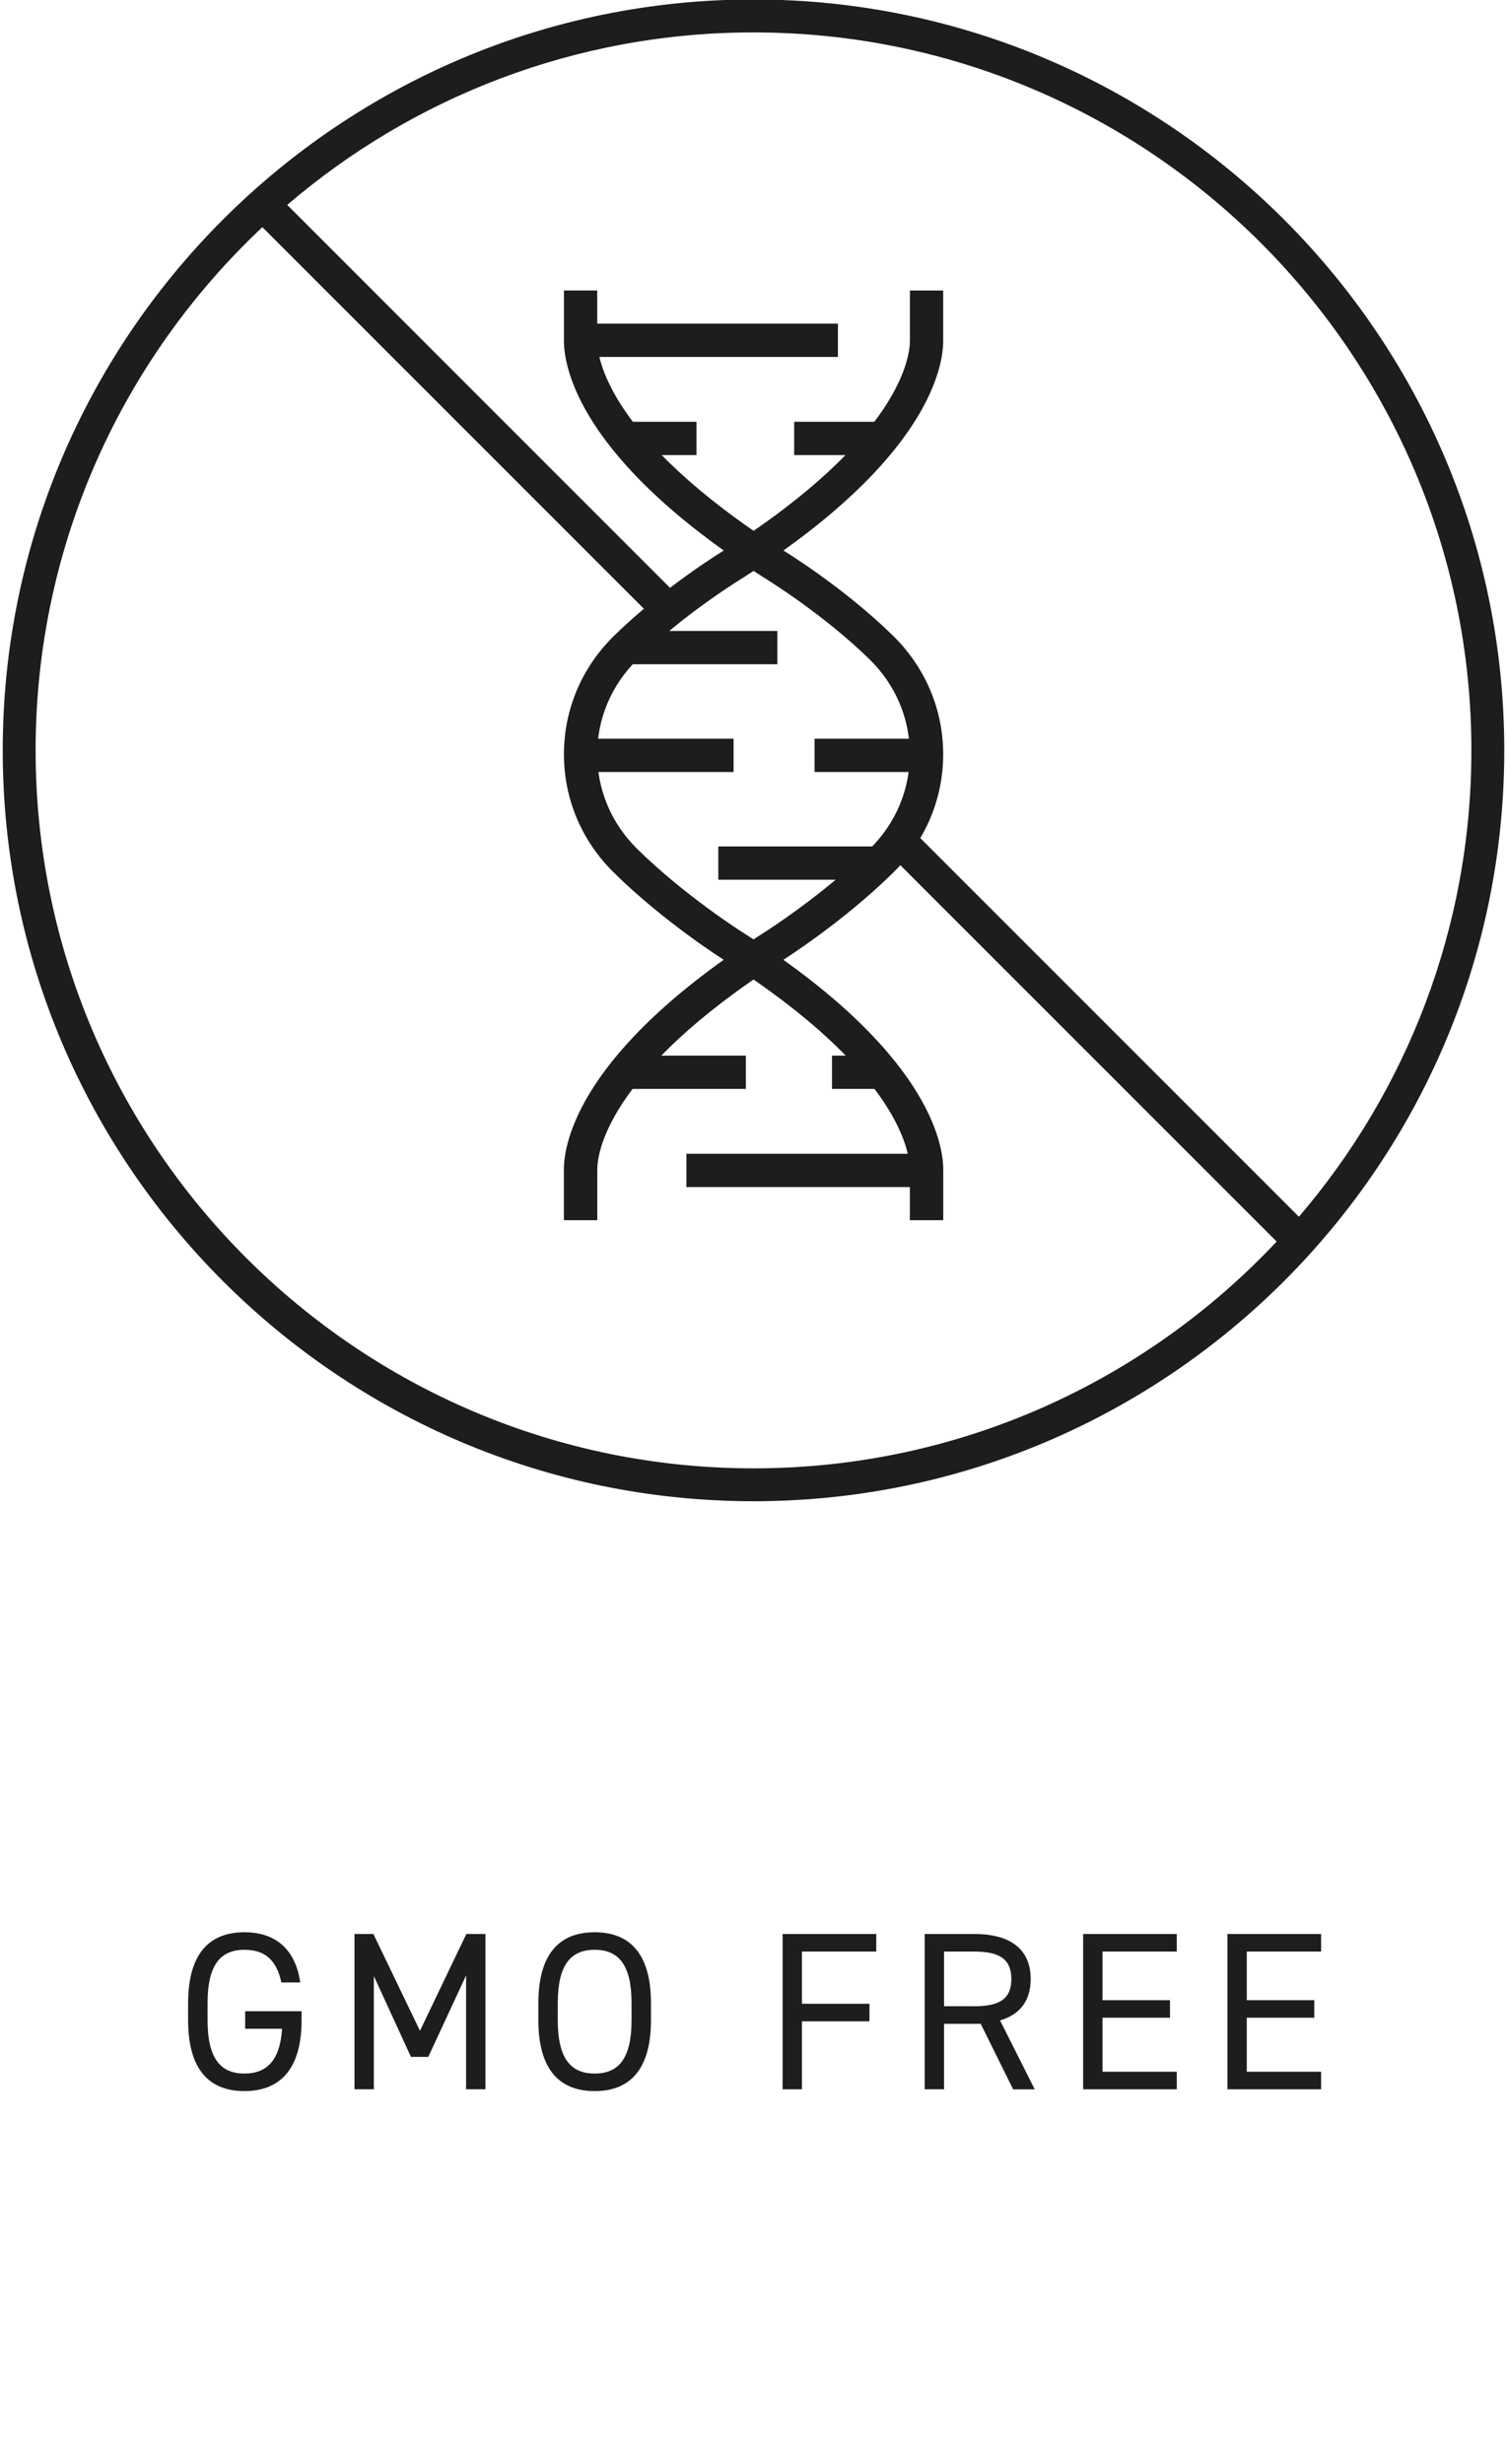 <?xml version="1.0" encoding="UTF-8"?><svg id="Layer_1" xmlns="http://www.w3.org/2000/svg" viewBox="0 0 259.4 424.09"><path d="M51.91,346.14v1.55c0,8.64-3.91,12.2-9.84,12.2s-9.69-3.56-9.69-12.2v-2.94c0-8.64,3.76-12.2,9.69-12.2,5.19,0,8.76,2.75,9.61,8.64h-3.25c-.85-3.99-2.94-5.62-6.35-5.62-4.11,0-6.35,2.56-6.35,9.18v2.94c0,6.62,2.25,9.18,6.35,9.18,3.76,0,6.12-2.17,6.47-7.71h-6.35v-3.02h9.72Z" fill="#1d1d1d" stroke-width="0"/><path d="M72.29,349.51l7.98-16.66h3.29v26.73h-3.33v-19.6l-6.51,14.02h-2.98l-6.39-13.91v19.49h-3.33v-26.73h3.25l8.02,16.66Z" fill="#1d1d1d" stroke-width="0"/><path d="M102.36,359.89c-5.93,0-9.69-3.56-9.69-12.2v-2.94c0-8.64,3.76-12.2,9.69-12.2s9.69,3.56,9.69,12.2v2.94c0,8.64-3.76,12.2-9.69,12.2ZM96.01,347.69c0,6.62,2.25,9.18,6.35,9.18s6.35-2.56,6.35-9.18v-2.94c0-6.62-2.25-9.18-6.35-9.18s-6.35,2.56-6.35,9.18v2.94Z" fill="#1d1d1d" stroke-width="0"/><path d="M150.83,332.85v3.02h-12.79v8.99h11.62v3.02h-11.62v11.7h-3.33v-26.73h16.12Z" fill="#1d1d1d" stroke-width="0"/><path d="M174.39,359.58l-5.58-11.27h-6.31v11.27h-3.33v-26.73h8.52c6.16,0,9.72,2.56,9.72,7.75,0,3.76-1.86,6.12-5.27,7.13l5.97,11.86h-3.72ZM167.69,345.29c4.53,0,6.39-1.39,6.39-4.69s-1.86-4.73-6.39-4.73h-5.19v9.41h5.19Z" fill="#1d1d1d" stroke-width="0"/><path d="M202.56,332.85v3.02h-12.79v8.37h11.62v3.02h-11.62v9.3h12.79v3.02h-16.12v-26.73h16.12Z" fill="#1d1d1d" stroke-width="0"/><path d="M227.4,332.85v3.02h-12.79v8.37h11.62v3.02h-11.62v9.3h12.79v3.02h-16.12v-26.73h16.12Z" fill="#1d1d1d" stroke-width="0"/><path d="M102.79,210h-5.73v-8.74c0-4.4,2.48-20.33,34.38-40.71.12-.07,10.13-6.4,18.31-14.48,4.43-4.38,6.87-10.17,6.86-16.31-.01-6.13-2.47-11.9-6.91-16.26-8.16-7.98-18.09-14.02-18.19-14.08-31.96-20.41-34.44-36.35-34.44-40.75v-8.68h5.73v8.68c0,2.61,1.53,16.59,31.73,35.88.37.22,10.53,6.39,19.18,14.85,5.55,5.44,8.62,12.66,8.64,20.34.02,7.69-3.02,14.93-8.56,20.4-8.65,8.54-18.84,14.98-19.27,15.25-30.19,19.28-31.71,33.26-31.71,35.87v8.74Z" fill="#1d1d1d" stroke-width="0"/><path d="M162.34,210h-5.73v-8.74c0-2.61-1.53-16.59-31.73-35.88-.41-.26-10.61-6.7-19.25-15.23-5.54-5.47-8.58-12.71-8.56-20.4.02-7.68,3.08-14.9,8.64-20.34,8.65-8.46,18.81-14.63,19.24-14.89,30.14-19.25,31.67-33.23,31.67-35.84v-8.68h5.73v8.68c0,4.4-2.48,20.33-34.38,40.71-.16.1-10.1,6.13-18.26,14.12-4.45,4.35-6.9,10.12-6.91,16.26-.01,6.14,2.42,11.93,6.86,16.31,8.19,8.08,18.2,14.41,18.3,14.47,31.92,20.38,34.4,36.32,34.4,40.72v8.74Z" fill="#1d1d1d" stroke-width="0"/><rect x="99.92" y="55.7" width="44.31" height="5.73" fill="#1d1d1d" stroke-width="0"/><rect x="136.7" y="72.59" width="15.06" height="5.73" fill="#1d1d1d" stroke-width="0"/><rect x="107.64" y="72.59" width="12.25" height="5.73" fill="#1d1d1d" stroke-width="0"/><rect x="118.15" y="198.57" width="41.32" height="5.73" fill="#1d1d1d" stroke-width="0"/><rect x="143.21" y="181.68" width="8.55" height="5.73" fill="#1d1d1d" stroke-width="0"/><rect x="107.64" y="181.68" width="20.75" height="5.73" fill="#1d1d1d" stroke-width="0"/><rect x="107.7" y="108.59" width="26.11" height="5.73" fill="#1d1d1d" stroke-width="0"/><rect x="123.64" y="145.68" width="27.67" height="5.73" fill="#1d1d1d" stroke-width="0"/><rect x="140.21" y="127.14" width="19.26" height="5.73" fill="#1d1d1d" stroke-width="0"/><rect x="99.93" y="127.14" width="26.34" height="5.73" fill="#1d1d1d" stroke-width="0"/><path d="M129.7-.09C58.44-.09.47,57.89.47,129.14s57.97,129.23,129.23,129.23,129.23-57.97,129.23-129.23S200.96-.09,129.7-.09ZM129.7,252.71c-68.13,0-123.57-55.43-123.57-123.57,0-35.46,15.02-67.48,39.03-90.04l67.14,67.14,4.05-4.05L49.44,35.27c21.61-18.5,49.65-29.69,80.26-29.69,68.13,0,123.57,55.43,123.57,123.57,0,30.61-11.19,58.65-29.69,80.26l-67.1-67.1-4.05,4.05,67.32,67.32c-22.56,24.01-54.57,39.03-90.04,39.03Z" fill="#1d1d1d" stroke-width="0"/></svg>